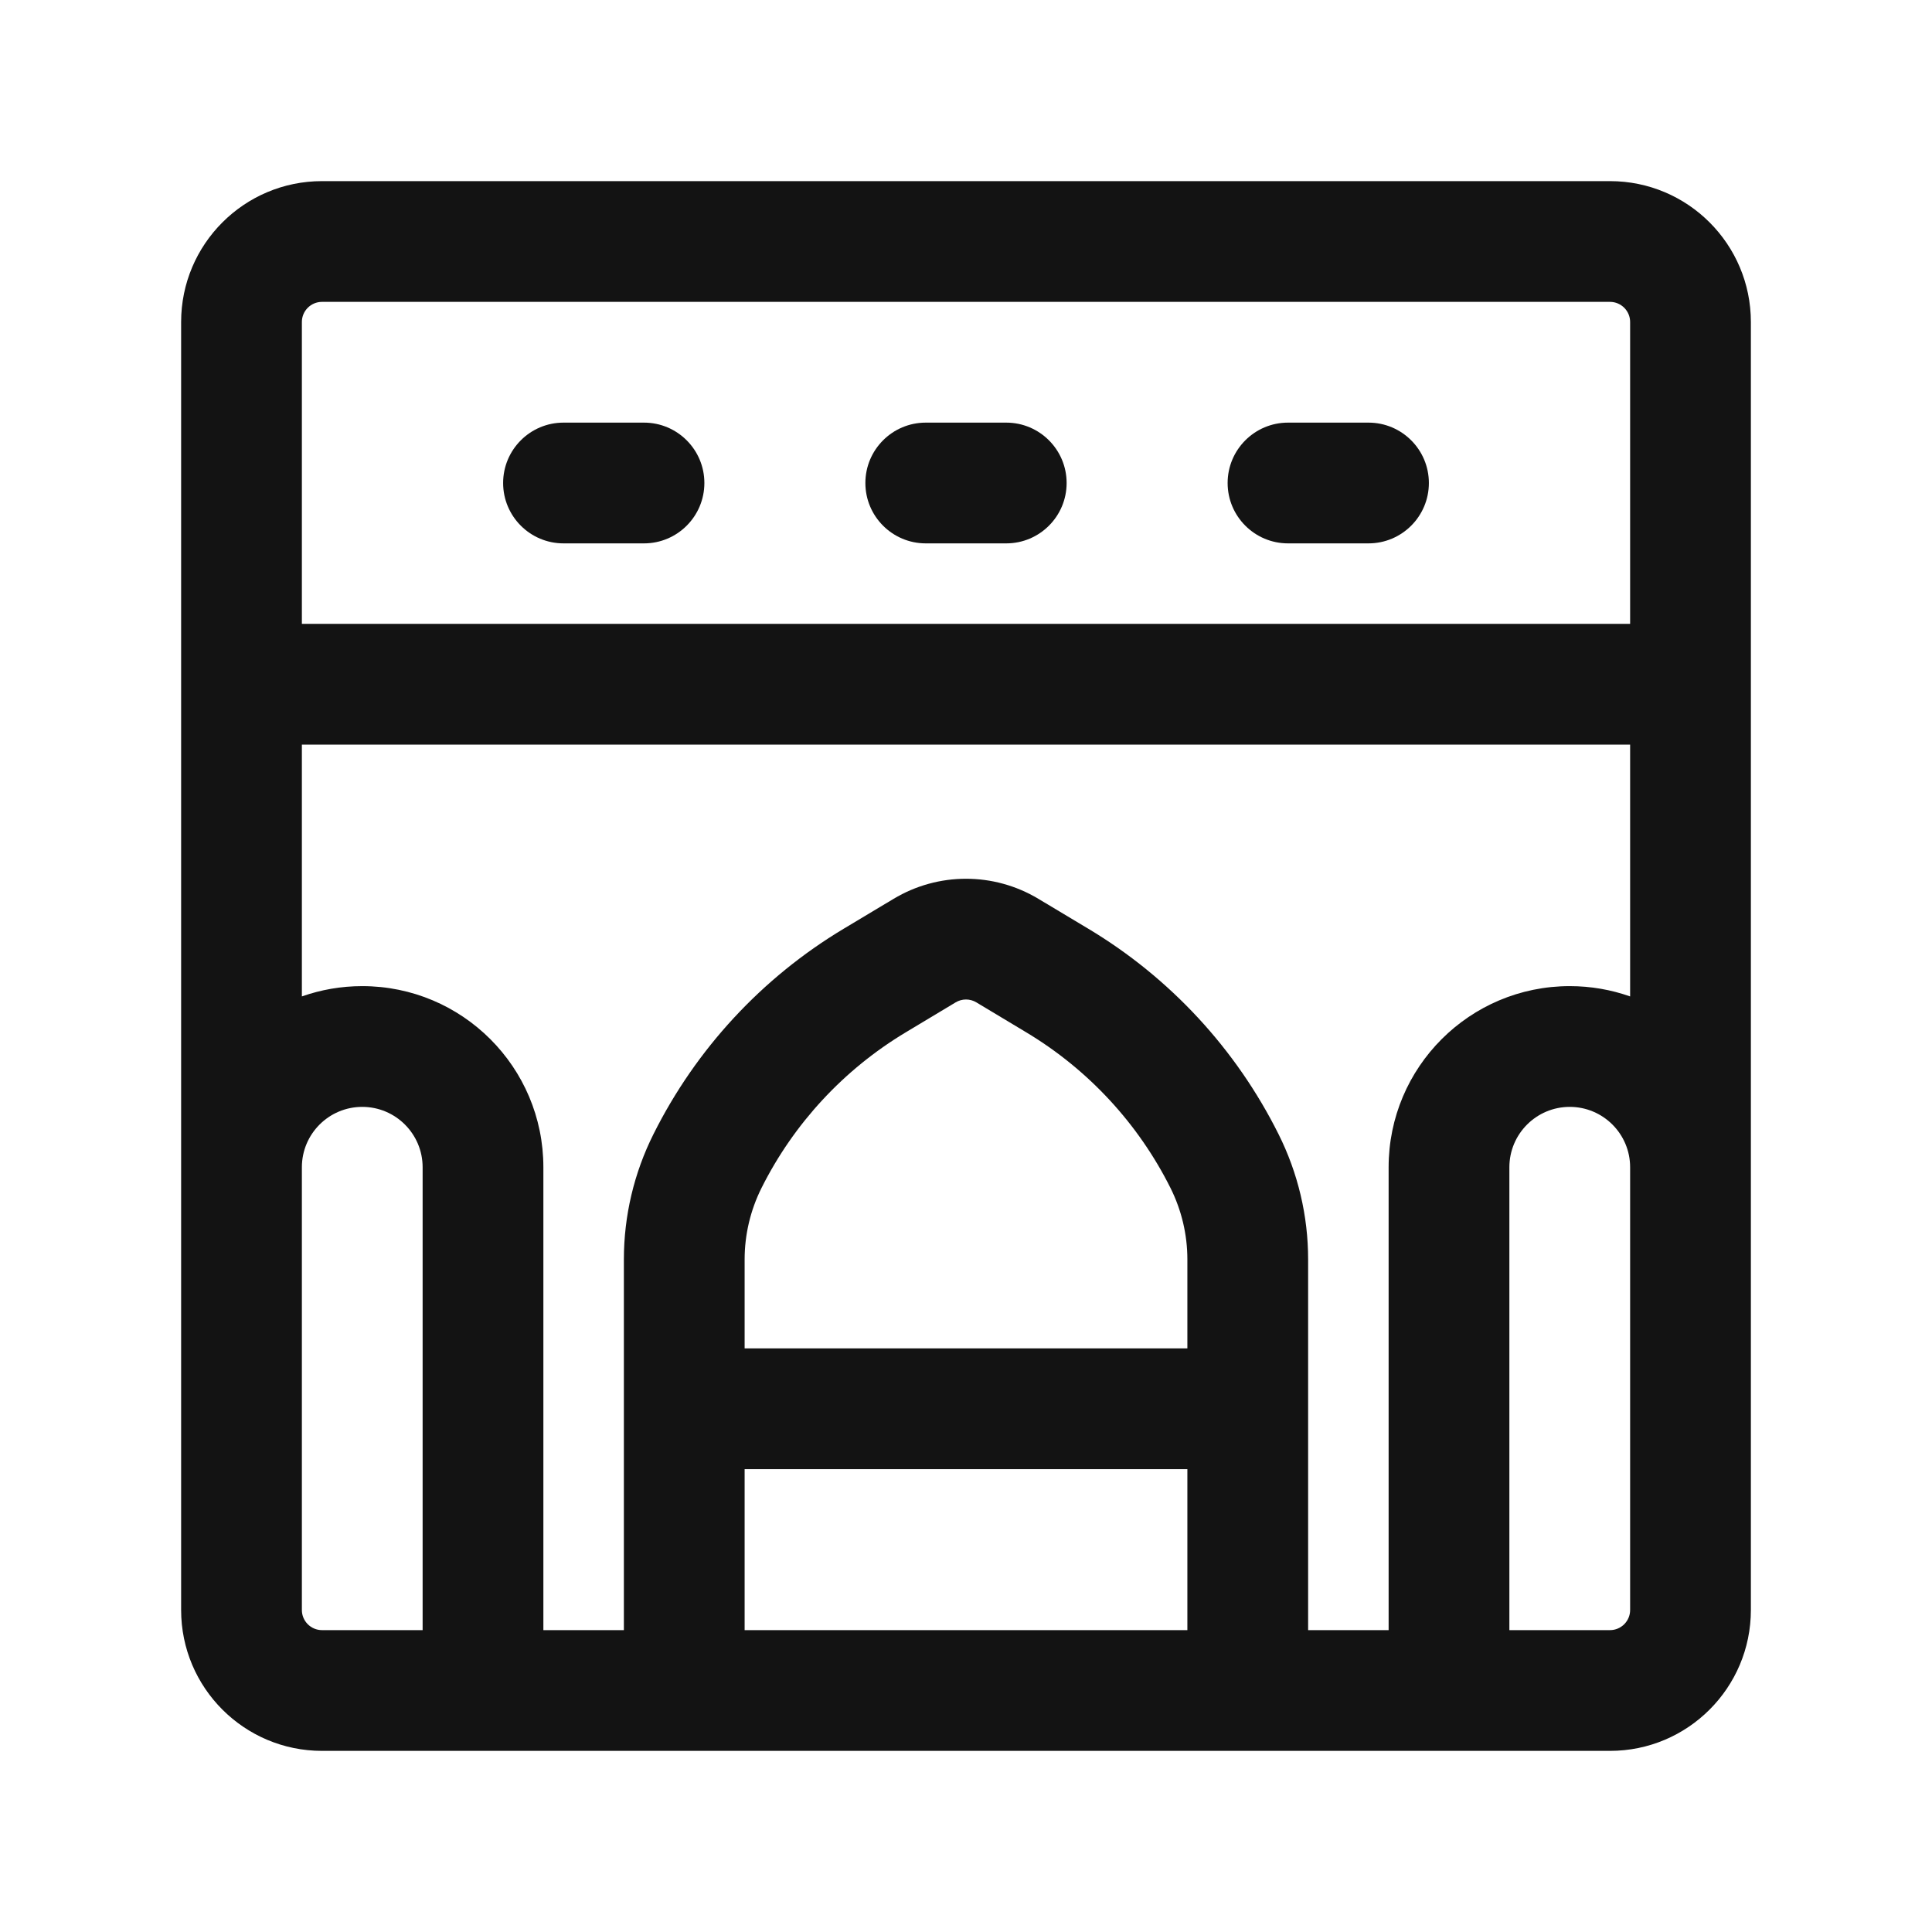 <svg width="24" height="24" viewBox="0 0 24 24" fill="none" xmlns="http://www.w3.org/2000/svg">
<path d="M7 5.25C6.586 5.25 6.25 5.586 6.25 6C6.25 6.414 6.586 6.75 7 6.75H8C8.414 6.75 8.75 6.414 8.75 6C8.75 5.586 8.414 5.25 8 5.25H7Z" fill="#131313"/>
<path d="M11.5 5.25C11.086 5.25 10.75 5.586 10.75 6C10.75 6.414 11.086 6.75 11.5 6.75H12.5C12.914 6.75 13.25 6.414 13.25 6C13.25 5.586 12.914 5.25 12.5 5.25H11.5Z" fill="#131313"/>
<path d="M16 5.25C15.586 5.25 15.25 5.586 15.25 6C15.25 6.414 15.586 6.75 16 6.75H17C17.414 6.75 17.75 6.414 17.75 6C17.75 5.586 17.414 5.25 17 5.25H16Z" fill="#131313"/>
<path fill-rule="evenodd" clip-rule="evenodd" d="M4 2.25C3.034 2.25 2.25 3.034 2.25 4V20C2.25 20.966 3.034 21.75 4 21.75H20C20.966 21.75 21.75 20.966 21.75 20V4C21.75 3.034 20.966 2.25 20 2.25H4ZM3.75 20C3.75 20.138 3.862 20.25 4 20.25H5.25V14.5C5.25 14.086 4.914 13.75 4.5 13.75C4.086 13.75 3.75 14.086 3.75 14.5V20ZM3.75 12.378C3.985 12.295 4.237 12.25 4.5 12.25C5.743 12.25 6.75 13.257 6.75 14.5V20.25H7.75V15.645C7.75 15.104 7.876 14.571 8.118 14.088C8.646 13.031 9.465 12.146 10.479 11.538L11.1 11.166C11.654 10.833 12.346 10.833 12.9 11.166L13.521 11.538C14.535 12.146 15.354 13.031 15.882 14.088C16.124 14.571 16.25 15.104 16.25 15.645V20.25H17.25V14.5C17.25 13.257 18.257 12.25 19.5 12.25C19.763 12.25 20.015 12.295 20.25 12.378V9.25H3.75V12.378ZM20.25 14.5V20C20.25 20.138 20.138 20.25 20 20.25H18.75V14.5C18.75 14.086 19.086 13.75 19.5 13.75C19.914 13.75 20.25 14.086 20.25 14.5ZM20.25 7.75H3.75V4C3.75 3.862 3.862 3.75 4 3.75H20C20.138 3.75 20.25 3.862 20.25 4V7.75ZM9.25 20.25H14.75V18.25H9.25V20.25ZM11.871 12.452C11.95 12.404 12.05 12.404 12.129 12.452L12.75 12.825C13.518 13.286 14.14 13.957 14.541 14.759C14.678 15.034 14.75 15.337 14.75 15.645V16.75H9.25V15.645C9.25 15.337 9.322 15.034 9.459 14.759C9.86 13.957 10.482 13.286 11.25 12.825L11.871 12.452Z" fill="#131313"/>
</svg>
